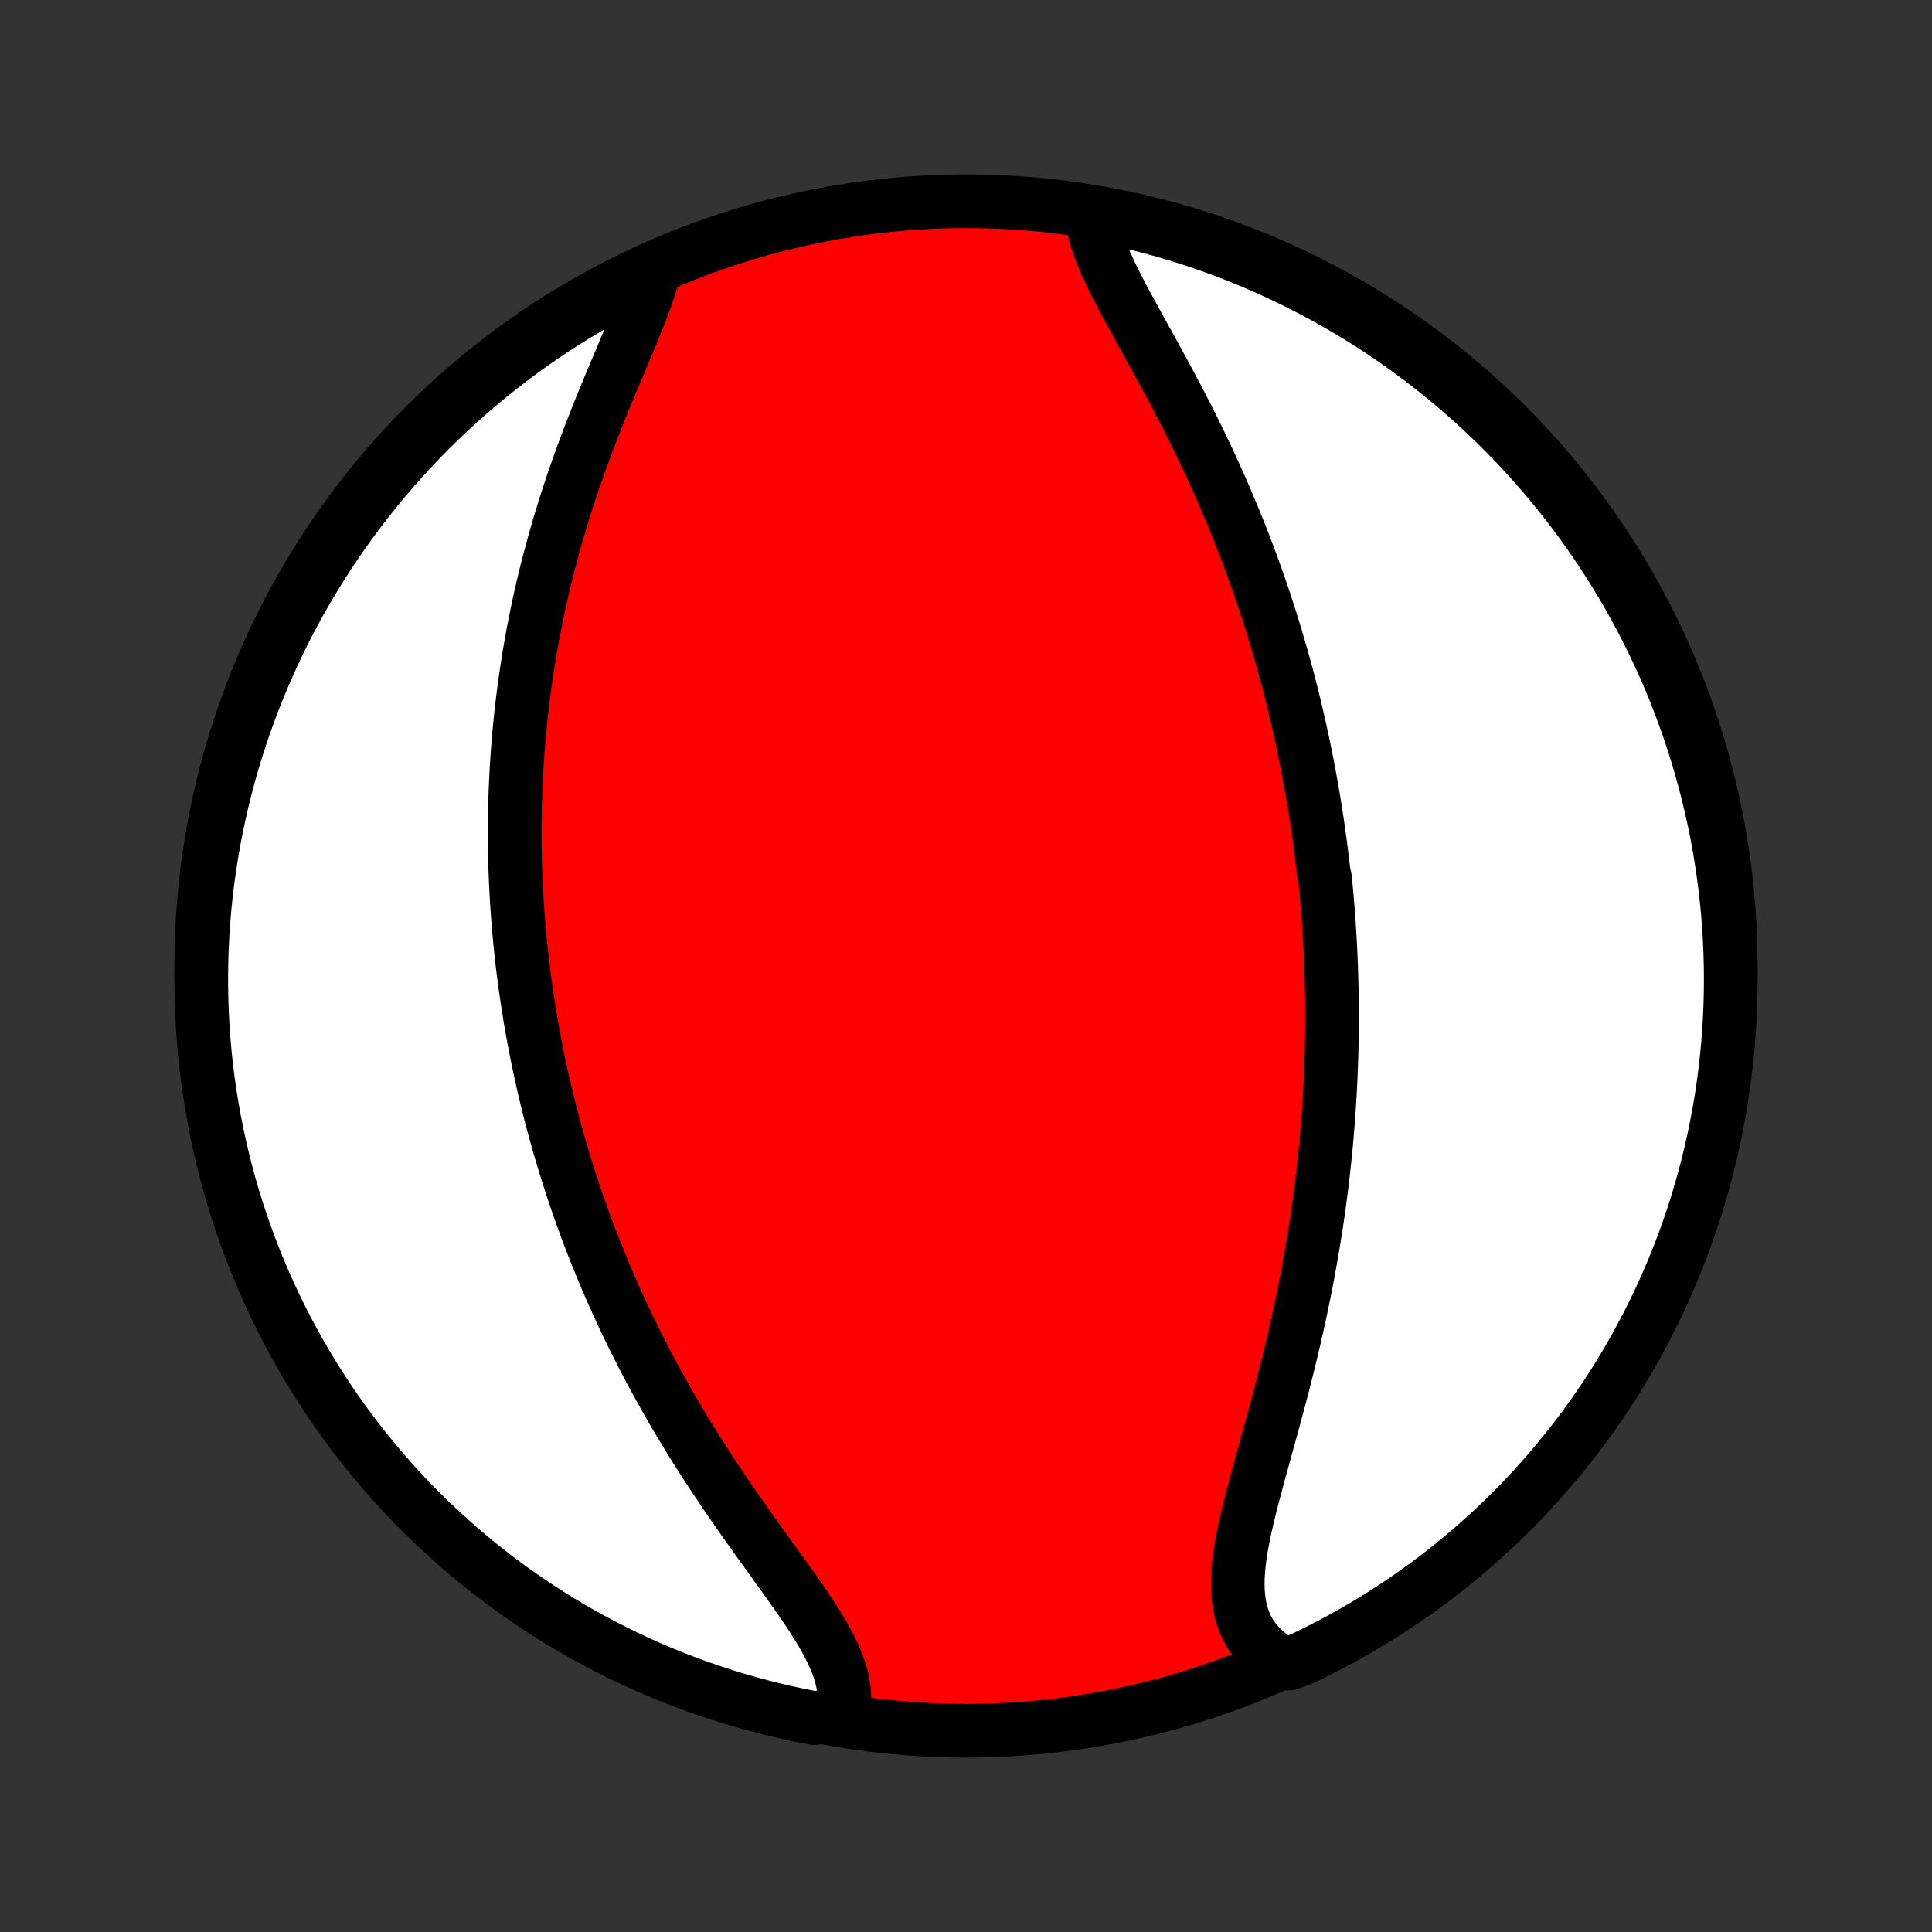 <?xml version="1.0" encoding="utf-8" standalone="no"?>
<!DOCTYPE svg PUBLIC "-//W3C//DTD SVG 1.1//EN"
  "http://www.w3.org/Graphics/SVG/1.1/DTD/svg11.dtd">
<!-- Created with matplotlib (http://matplotlib.org/) -->
<svg height="72pt" version="1.1" viewBox="0 0 72 72" width="72pt" xmlns="http://www.w3.org/2000/svg" xmlns:xlink="http://www.w3.org/1999/xlink">
 <rect x="0" y="0" width="72" height="72" fill="#333333" stroke="none"/>
 <defs>
  <style type="text/css">
*{stroke-linecap:butt;stroke-linejoin:round;}
  </style>
 </defs>
 <g id="figure_1">
  <g id="patch_1">
   <path d="
M0 72
L72 72
L72 0
L0 0
z
" style="fill:none;"/>
  </g>
  <g id="axes_1">
   <g id="PatchCollection_1">
    <defs>
     <path d="
M36 -7.5
C43.558 -7.5 50.808 -10.503 56.153 -15.848
C61.497 -21.192 64.5 -28.442 64.5 -36
C64.5 -43.558 61.497 -50.808 56.153 -56.153
C50.808 -61.497 43.558 -64.5 36 -64.5
C28.442 -64.5 21.192 -61.497 15.848 -56.153
C10.503 -50.808 7.5 -43.558 7.5 -36
C7.5 -28.442 10.503 -21.192 15.848 -15.848
C21.192 -10.503 28.442 -7.5 36 -7.5
z
" id="C0_0_a811fe30f3"/>
     <path d="
M40.689 -64.031
L40.712 -63.781
L40.756 -63.525
L40.818 -63.263
L40.897 -62.996
L40.991 -62.723
L41.099 -62.446
L41.219 -62.165
L41.35 -61.879
L41.49 -61.59
L41.637 -61.296
L41.791 -61
L41.95 -60.7
L42.114 -60.397
L42.281 -60.092
L42.45 -59.785
L42.621 -59.475
L42.793 -59.164
L42.966 -58.851
L43.138 -58.536
L43.31 -58.221
L43.482 -57.904
L43.651 -57.587
L43.82 -57.269
L43.986 -56.95
L44.15 -56.632
L44.312 -56.313
L44.472 -55.995
L44.629 -55.677
L44.783 -55.359
L44.934 -55.042
L45.083 -54.725
L45.228 -54.409
L45.371 -54.094
L45.51 -53.779
L45.647 -53.466
L45.78 -53.154
L45.911 -52.843
L46.038 -52.533
L46.163 -52.224
L46.284 -51.917
L46.403 -51.61
L46.518 -51.306
L46.631 -51.002
L46.741 -50.7
L46.848 -50.399
L46.953 -50.1
L47.054 -49.802
L47.154 -49.505
L47.25 -49.21
L47.344 -48.916
L47.435 -48.623
L47.525 -48.332
L47.611 -48.042
L47.695 -47.754
L47.777 -47.466
L47.857 -47.18
L47.934 -46.896
L48.01 -46.612
L48.083 -46.33
L48.154 -46.048
L48.223 -45.768
L48.29 -45.489
L48.355 -45.21
L48.418 -44.933
L48.48 -44.657
L48.539 -44.381
L48.596 -44.107
L48.652 -43.833
L48.706 -43.56
L48.759 -43.288
L48.809 -43.016
L48.858 -42.745
L48.906 -42.474
L48.952 -42.204
L48.996 -41.934
L49.038 -41.665
L49.079 -41.396
L49.119 -41.127
L49.157 -40.859
L49.193 -40.591
L49.228 -40.323
L49.262 -40.055
L49.294 -39.787
L49.325 -39.519
L49.382 -39.251
L49.408 -38.982
L49.433 -38.714
L49.456 -38.445
L49.478 -38.176
L49.499 -37.907
L49.519 -37.638
L49.536 -37.367
L49.553 -37.097
L49.568 -36.825
L49.582 -36.553
L49.594 -36.281
L49.605 -36.008
L49.614 -35.733
L49.622 -35.459
L49.629 -35.183
L49.634 -34.906
L49.638 -34.628
L49.64 -34.349
L49.64 -34.069
L49.639 -33.788
L49.636 -33.505
L49.632 -33.221
L49.627 -32.936
L49.619 -32.65
L49.61 -32.362
L49.599 -32.072
L49.587 -31.781
L49.573 -31.489
L49.557 -31.195
L49.539 -30.899
L49.519 -30.601
L49.498 -30.302
L49.474 -30
L49.449 -29.697
L49.422 -29.392
L49.392 -29.085
L49.361 -28.777
L49.327 -28.466
L49.292 -28.153
L49.254 -27.838
L49.214 -27.521
L49.171 -27.202
L49.127 -26.881
L49.08 -26.557
L49.03 -26.232
L48.978 -25.905
L48.924 -25.575
L48.867 -25.244
L48.808 -24.91
L48.747 -24.574
L48.682 -24.237
L48.616 -23.897
L48.546 -23.555
L48.474 -23.212
L48.4 -22.867
L48.323 -22.52
L48.244 -22.172
L48.162 -21.823
L48.078 -21.471
L47.992 -21.119
L47.904 -20.766
L47.813 -20.411
L47.721 -20.056
L47.627 -19.701
L47.531 -19.345
L47.435 -18.989
L47.337 -18.633
L47.239 -18.277
L47.141 -17.922
L47.043 -17.568
L46.946 -17.216
L46.85 -16.864
L46.757 -16.515
L46.666 -16.169
L46.578 -15.825
L46.495 -15.484
L46.418 -15.147
L46.347 -14.814
L46.283 -14.485
L46.229 -14.162
L46.185 -13.845
L46.152 -13.534
L46.132 -13.229
L46.126 -12.932
L46.136 -12.643
L46.164 -12.363
L46.209 -12.092
L46.274 -11.831
L46.359 -11.58
L46.465 -11.34
L46.593 -11.112
L46.743 -10.895
L46.914 -10.691
L47.108 -10.499
L47.322 -10.32
L47.557 -10.154
L48.03 -10.002
L48.479 -10.163
L48.924 -10.377
L49.365 -10.599
L49.803 -10.828
L50.236 -11.065
L50.664 -11.31
L51.089 -11.562
L51.508 -11.822
L51.923 -12.089
L52.333 -12.363
L52.739 -12.645
L53.139 -12.933
L53.533 -13.229
L53.923 -13.531
L54.307 -13.841
L54.685 -14.157
L55.058 -14.48
L55.425 -14.809
L55.786 -15.145
L56.141 -15.487
L56.49 -15.836
L56.832 -16.19
L57.169 -16.551
L57.498 -16.918
L57.822 -17.29
L58.138 -17.668
L58.448 -18.052
L58.751 -18.441
L59.047 -18.835
L59.336 -19.235
L59.618 -19.64
L59.893 -20.049
L60.161 -20.464
L60.421 -20.883
L60.673 -21.307
L60.919 -21.736
L61.156 -22.169
L61.386 -22.605
L61.608 -23.047
L61.823 -23.492
L62.029 -23.94
L62.228 -24.393
L62.419 -24.849
L62.601 -25.308
L62.776 -25.771
L62.942 -26.237
L63.1 -26.706
L63.25 -27.177
L63.391 -27.652
L63.525 -28.128
L63.649 -28.608
L63.766 -29.089
L63.874 -29.573
L63.973 -30.058
L64.064 -30.546
L64.147 -31.035
L64.22 -31.525
L64.285 -32.017
L64.342 -32.51
L64.39 -33.005
L64.429 -33.5
L64.46 -33.995
L64.482 -34.492
L64.495 -34.989
L64.5 -35.486
L64.496 -35.983
L64.483 -36.481
L64.462 -36.978
L64.432 -37.475
L64.393 -37.972
L64.346 -38.468
L64.29 -38.963
L64.225 -39.457
L64.152 -39.95
L64.07 -40.442
L63.98 -40.933
L63.881 -41.422
L63.773 -41.909
L63.657 -42.395
L63.533 -42.879
L63.401 -43.36
L63.26 -43.84
L63.11 -44.317
L62.953 -44.791
L62.787 -45.263
L62.613 -45.732
L62.431 -46.198
L62.241 -46.661
L62.043 -47.121
L61.837 -47.577
L61.623 -48.03
L61.401 -48.479
L61.172 -48.924
L60.935 -49.365
L60.69 -49.803
L60.438 -50.236
L60.178 -50.664
L59.911 -51.089
L59.637 -51.508
L59.355 -51.923
L59.067 -52.333
L58.771 -52.739
L58.468 -53.139
L58.159 -53.533
L57.843 -53.923
L57.52 -54.307
L57.191 -54.685
L56.855 -55.058
L56.513 -55.425
L56.164 -55.786
L55.81 -56.141
L55.449 -56.49
L55.083 -56.832
L54.71 -57.169
L54.332 -57.498
L53.949 -57.822
L53.559 -58.138
L53.165 -58.448
L52.765 -58.751
L52.36 -59.047
L51.951 -59.336
L51.536 -59.618
L51.117 -59.893
L50.693 -60.161
L50.264 -60.421
L49.831 -60.673
L49.395 -60.919
L48.953 -61.156
L48.508 -61.386
L48.06 -61.608
L47.607 -61.823
L47.151 -62.029
L46.692 -62.228
L46.229 -62.419
L45.763 -62.601
L45.294 -62.776
L44.823 -62.942
L44.348 -63.1
L43.871 -63.25
L43.392 -63.391
L42.911 -63.525
L42.427 -63.649
L41.942 -63.766
L41.454 -63.874
z
" id="C0_1_9fd4699abe"/>
     <path d="
M24.338 -61.803
L24.259 -61.512
L24.167 -61.212
L24.063 -60.906
L23.949 -60.593
L23.827 -60.274
L23.698 -59.949
L23.564 -59.619
L23.425 -59.285
L23.283 -58.946
L23.139 -58.603
L22.993 -58.258
L22.846 -57.91
L22.699 -57.559
L22.553 -57.206
L22.409 -56.851
L22.266 -56.495
L22.125 -56.138
L21.986 -55.78
L21.85 -55.421
L21.717 -55.062
L21.587 -54.703
L21.461 -54.345
L21.337 -53.987
L21.218 -53.629
L21.102 -53.272
L20.99 -52.916
L20.882 -52.562
L20.777 -52.208
L20.677 -51.856
L20.58 -51.505
L20.487 -51.156
L20.397 -50.809
L20.311 -50.463
L20.229 -50.119
L20.151 -49.776
L20.076 -49.436
L20.005 -49.098
L19.937 -48.761
L19.872 -48.427
L19.811 -48.095
L19.753 -47.764
L19.699 -47.436
L19.647 -47.11
L19.599 -46.786
L19.553 -46.463
L19.511 -46.143
L19.471 -45.825
L19.434 -45.509
L19.4 -45.194
L19.369 -44.882
L19.34 -44.571
L19.314 -44.263
L19.29 -43.956
L19.269 -43.651
L19.25 -43.347
L19.234 -43.045
L19.22 -42.745
L19.208 -42.447
L19.198 -42.15
L19.191 -41.855
L19.186 -41.561
L19.182 -41.268
L19.181 -40.977
L19.182 -40.687
L19.185 -40.399
L19.19 -40.111
L19.197 -39.825
L19.206 -39.54
L19.217 -39.256
L19.23 -38.973
L19.245 -38.69
L19.261 -38.409
L19.28 -38.129
L19.3 -37.849
L19.322 -37.57
L19.346 -37.291
L19.371 -37.014
L19.399 -36.736
L19.428 -36.46
L19.459 -36.184
L19.492 -35.907
L19.527 -35.632
L19.563 -35.357
L19.602 -35.081
L19.642 -34.806
L19.684 -34.532
L19.728 -34.257
L19.773 -33.982
L19.821 -33.707
L19.87 -33.432
L19.922 -33.157
L19.975 -32.882
L20.03 -32.606
L20.087 -32.33
L20.146 -32.054
L20.207 -31.777
L20.27 -31.5
L20.335 -31.223
L20.403 -30.944
L20.472 -30.665
L20.544 -30.386
L20.618 -30.106
L20.694 -29.825
L20.772 -29.543
L20.853 -29.26
L20.936 -28.977
L21.021 -28.692
L21.109 -28.407
L21.2 -28.12
L21.293 -27.833
L21.388 -27.544
L21.486 -27.255
L21.587 -26.964
L21.691 -26.672
L21.797 -26.379
L21.907 -26.084
L22.019 -25.789
L22.135 -25.492
L22.253 -25.194
L22.375 -24.894
L22.499 -24.593
L22.627 -24.291
L22.758 -23.988
L22.893 -23.683
L23.031 -23.377
L23.172 -23.07
L23.317 -22.761
L23.465 -22.451
L23.617 -22.14
L23.773 -21.828
L23.933 -21.515
L24.096 -21.2
L24.263 -20.884
L24.433 -20.568
L24.608 -20.25
L24.786 -19.932
L24.968 -19.612
L25.154 -19.292
L25.344 -18.972
L25.537 -18.651
L25.734 -18.329
L25.935 -18.008
L26.139 -17.686
L26.346 -17.364
L26.556 -17.042
L26.77 -16.72
L26.986 -16.399
L27.204 -16.079
L27.425 -15.759
L27.648 -15.44
L27.872 -15.123
L28.097 -14.806
L28.322 -14.491
L28.548 -14.178
L28.772 -13.867
L28.995 -13.558
L29.216 -13.251
L29.434 -12.946
L29.648 -12.644
L29.856 -12.345
L30.058 -12.049
L30.252 -11.756
L30.436 -11.466
L30.611 -11.179
L30.773 -10.896
L30.922 -10.616
L31.056 -10.34
L31.174 -10.068
L31.273 -9.8
L31.353 -9.536
L31.412 -9.276
L31.449 -9.02
L31.464 -8.769
L31.455 -8.522
L31.422 -8.281
L30.849 -8.044
L30.361 -7.969
L29.874 -8.063
L29.389 -8.166
L28.907 -8.277
L28.426 -8.397
L27.948 -8.525
L27.472 -8.661
L26.998 -8.806
L26.528 -8.959
L26.06 -9.12
L25.595 -9.29
L25.134 -9.467
L24.676 -9.653
L24.221 -9.846
L23.77 -10.048
L23.323 -10.258
L22.879 -10.475
L22.439 -10.7
L22.004 -10.933
L21.573 -11.173
L21.146 -11.421
L20.724 -11.677
L20.306 -11.94
L19.893 -12.21
L19.486 -12.488
L19.083 -12.772
L18.685 -13.064
L18.293 -13.363
L17.905 -13.668
L17.524 -13.981
L17.148 -14.3
L16.778 -14.626
L16.414 -14.958
L16.055 -15.297
L15.703 -15.642
L15.357 -15.993
L15.017 -16.35
L14.684 -16.713
L14.357 -17.083
L14.037 -17.457
L13.723 -17.838
L13.416 -18.224
L13.116 -18.616
L12.823 -19.012
L12.537 -19.414
L12.258 -19.821
L11.987 -20.233
L11.723 -20.65
L11.466 -21.072
L11.216 -21.497
L10.975 -21.928
L10.74 -22.363
L10.514 -22.801
L10.295 -23.244
L10.084 -23.691
L9.881 -24.142
L9.686 -24.596
L9.499 -25.053
L9.32 -25.514
L9.149 -25.978
L8.987 -26.445
L8.832 -26.915
L8.686 -27.388
L8.548 -27.864
L8.419 -28.342
L8.298 -28.822
L8.185 -29.304
L8.081 -29.789
L7.985 -30.275
L7.898 -30.763
L7.82 -31.253
L7.75 -31.744
L7.688 -32.237
L7.635 -32.73
L7.591 -33.225
L7.556 -33.72
L7.529 -34.217
L7.511 -34.713
L7.502 -35.21
L7.501 -35.708
L7.509 -36.205
L7.525 -36.702
L7.551 -37.2
L7.584 -37.696
L7.627 -38.193
L7.678 -38.688
L7.738 -39.183
L7.807 -39.677
L7.884 -40.169
L7.969 -40.661
L8.063 -41.151
L8.166 -41.639
L8.277 -42.126
L8.397 -42.611
L8.525 -43.093
L8.661 -43.574
L8.806 -44.053
L8.959 -44.528
L9.12 -45.002
L9.29 -45.472
L9.467 -45.94
L9.653 -46.405
L9.846 -46.866
L10.048 -47.324
L10.258 -47.779
L10.475 -48.23
L10.7 -48.678
L10.933 -49.121
L11.173 -49.561
L11.421 -49.996
L11.677 -50.427
L11.94 -50.854
L12.21 -51.276
L12.488 -51.694
L12.772 -52.106
L13.064 -52.514
L13.363 -52.917
L13.668 -53.315
L13.981 -53.707
L14.3 -54.094
L14.626 -54.476
L14.958 -54.852
L15.297 -55.222
L15.642 -55.586
L15.993 -55.945
L16.35 -56.297
L16.713 -56.643
L17.083 -56.983
L17.457 -57.316
L17.838 -57.643
L18.224 -57.964
L18.616 -58.277
L19.012 -58.584
L19.414 -58.884
L19.821 -59.177
L20.233 -59.463
L20.65 -59.742
L21.072 -60.013
L21.497 -60.277
L21.928 -60.534
L22.363 -60.784
L22.801 -61.025
L23.244 -61.26
L23.691 -61.486
z
" id="C0_2_ce236b323c"/>
    </defs>
    <g clip-path="url(#p1bffca34e9)">
     <use style="fill:#ff0000;stroke:#000000;stroke-width:2.0;" x="0.0" xlink:href="#C0_0_a811fe30f3" y="72.0"/>
    </g>
    <g clip-path="url(#p1bffca34e9)">
     <use style="fill:#ffffff;stroke:#000000;stroke-width:2.0;" x="0.0" xlink:href="#C0_1_9fd4699abe" y="72.0"/>
    </g>
    <g clip-path="url(#p1bffca34e9)">
     <use style="fill:#ffffff;stroke:#000000;stroke-width:2.0;" x="0.0" xlink:href="#C0_2_ce236b323c" y="72.0"/>
    </g>
   </g>
  </g>
 </g>
 <defs>
  <clipPath id="p1bffca34e9">
   <rect height="72.0" width="72.0" x="0.0" y="0.0"/>
  </clipPath>
 </defs>
</svg>

